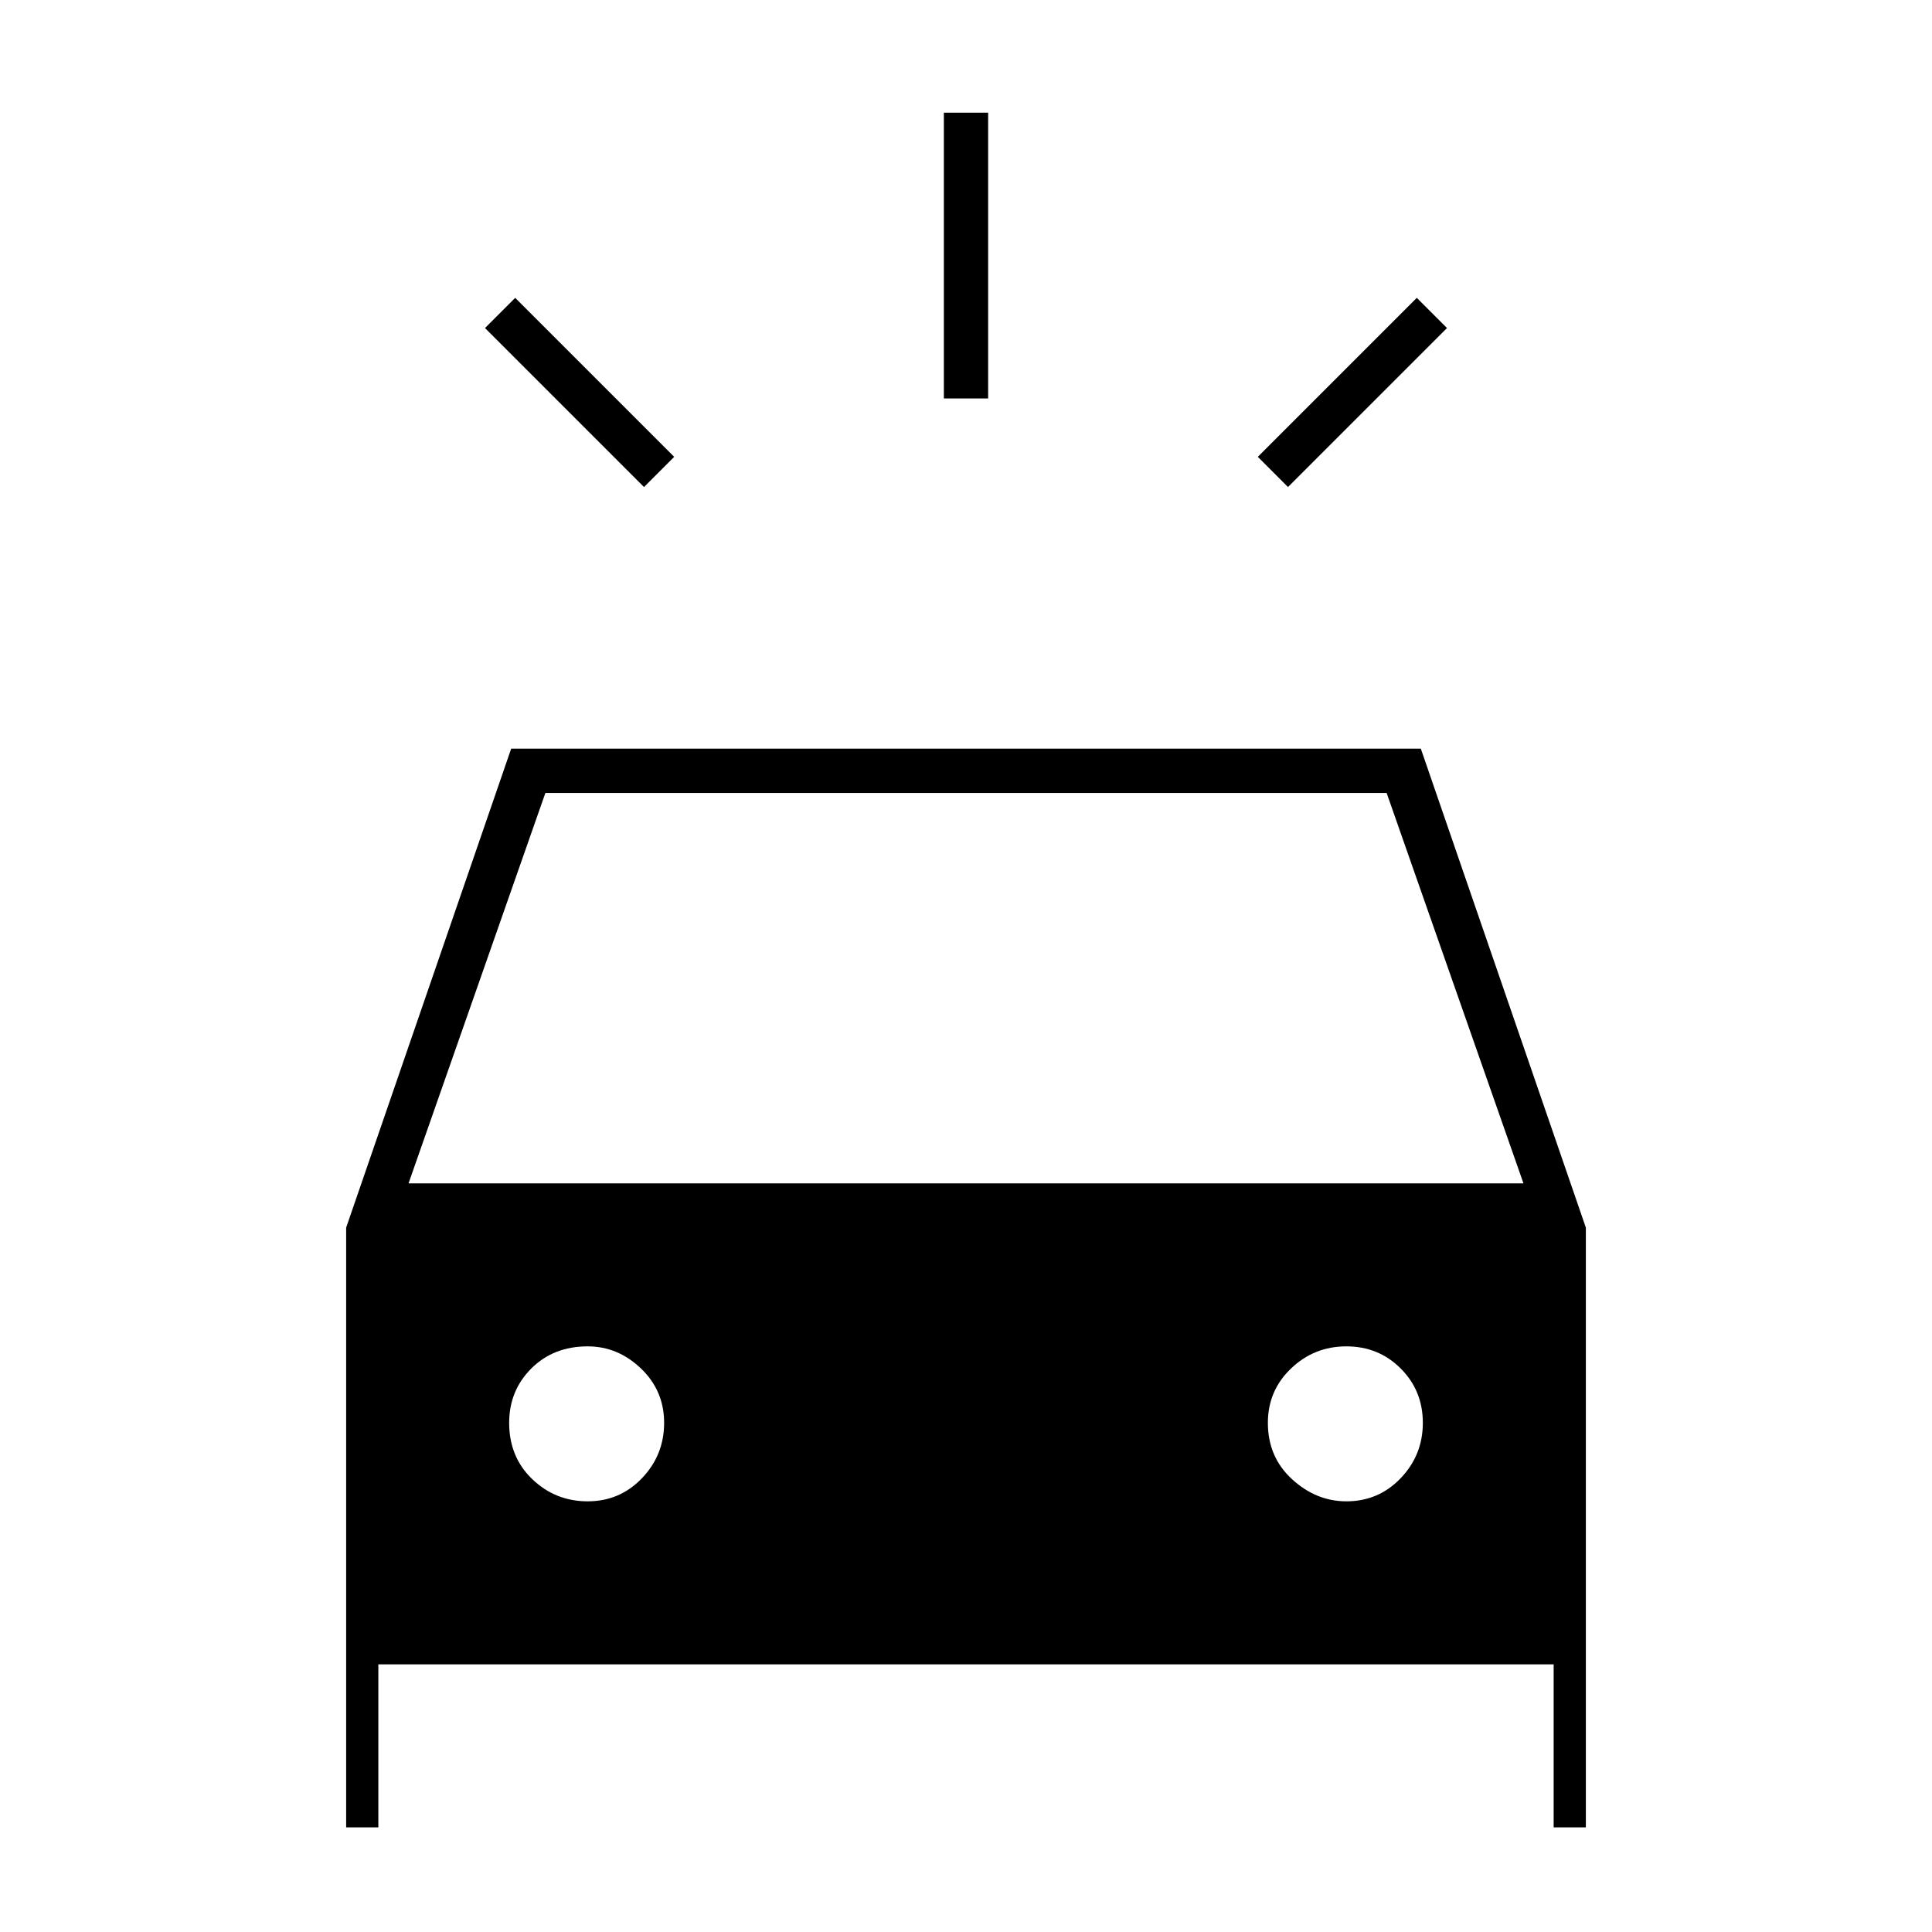 <svg xmlns="http://www.w3.org/2000/svg" height="48" width="48"><path d="m16 12.1-3.95-3.95.75-.75 3.95 3.95Zm16 0-.75-.75L35.2 7.4l.75.75Zm-8.55-2.2V2.8h1.1v7.1ZM8.6 45.4V30.5l4.1-11.9h22.6l4.1 11.9v14.9h-.8v-4.05H9.4v4.05Zm1.55-16h27.7l-3.4-9.7h-20.9Zm4.45 7.9q.8 0 1.35-.575t.55-1.375q0-.8-.575-1.35t-1.325-.55q-.85 0-1.4.55-.55.55-.55 1.35 0 .85.575 1.4.575.55 1.375.55Zm18.85 0q.8 0 1.35-.575t.55-1.375q0-.8-.55-1.35t-1.35-.55q-.8 0-1.375.55t-.575 1.35q0 .85.6 1.4.6.55 1.35.55Z"/></svg>